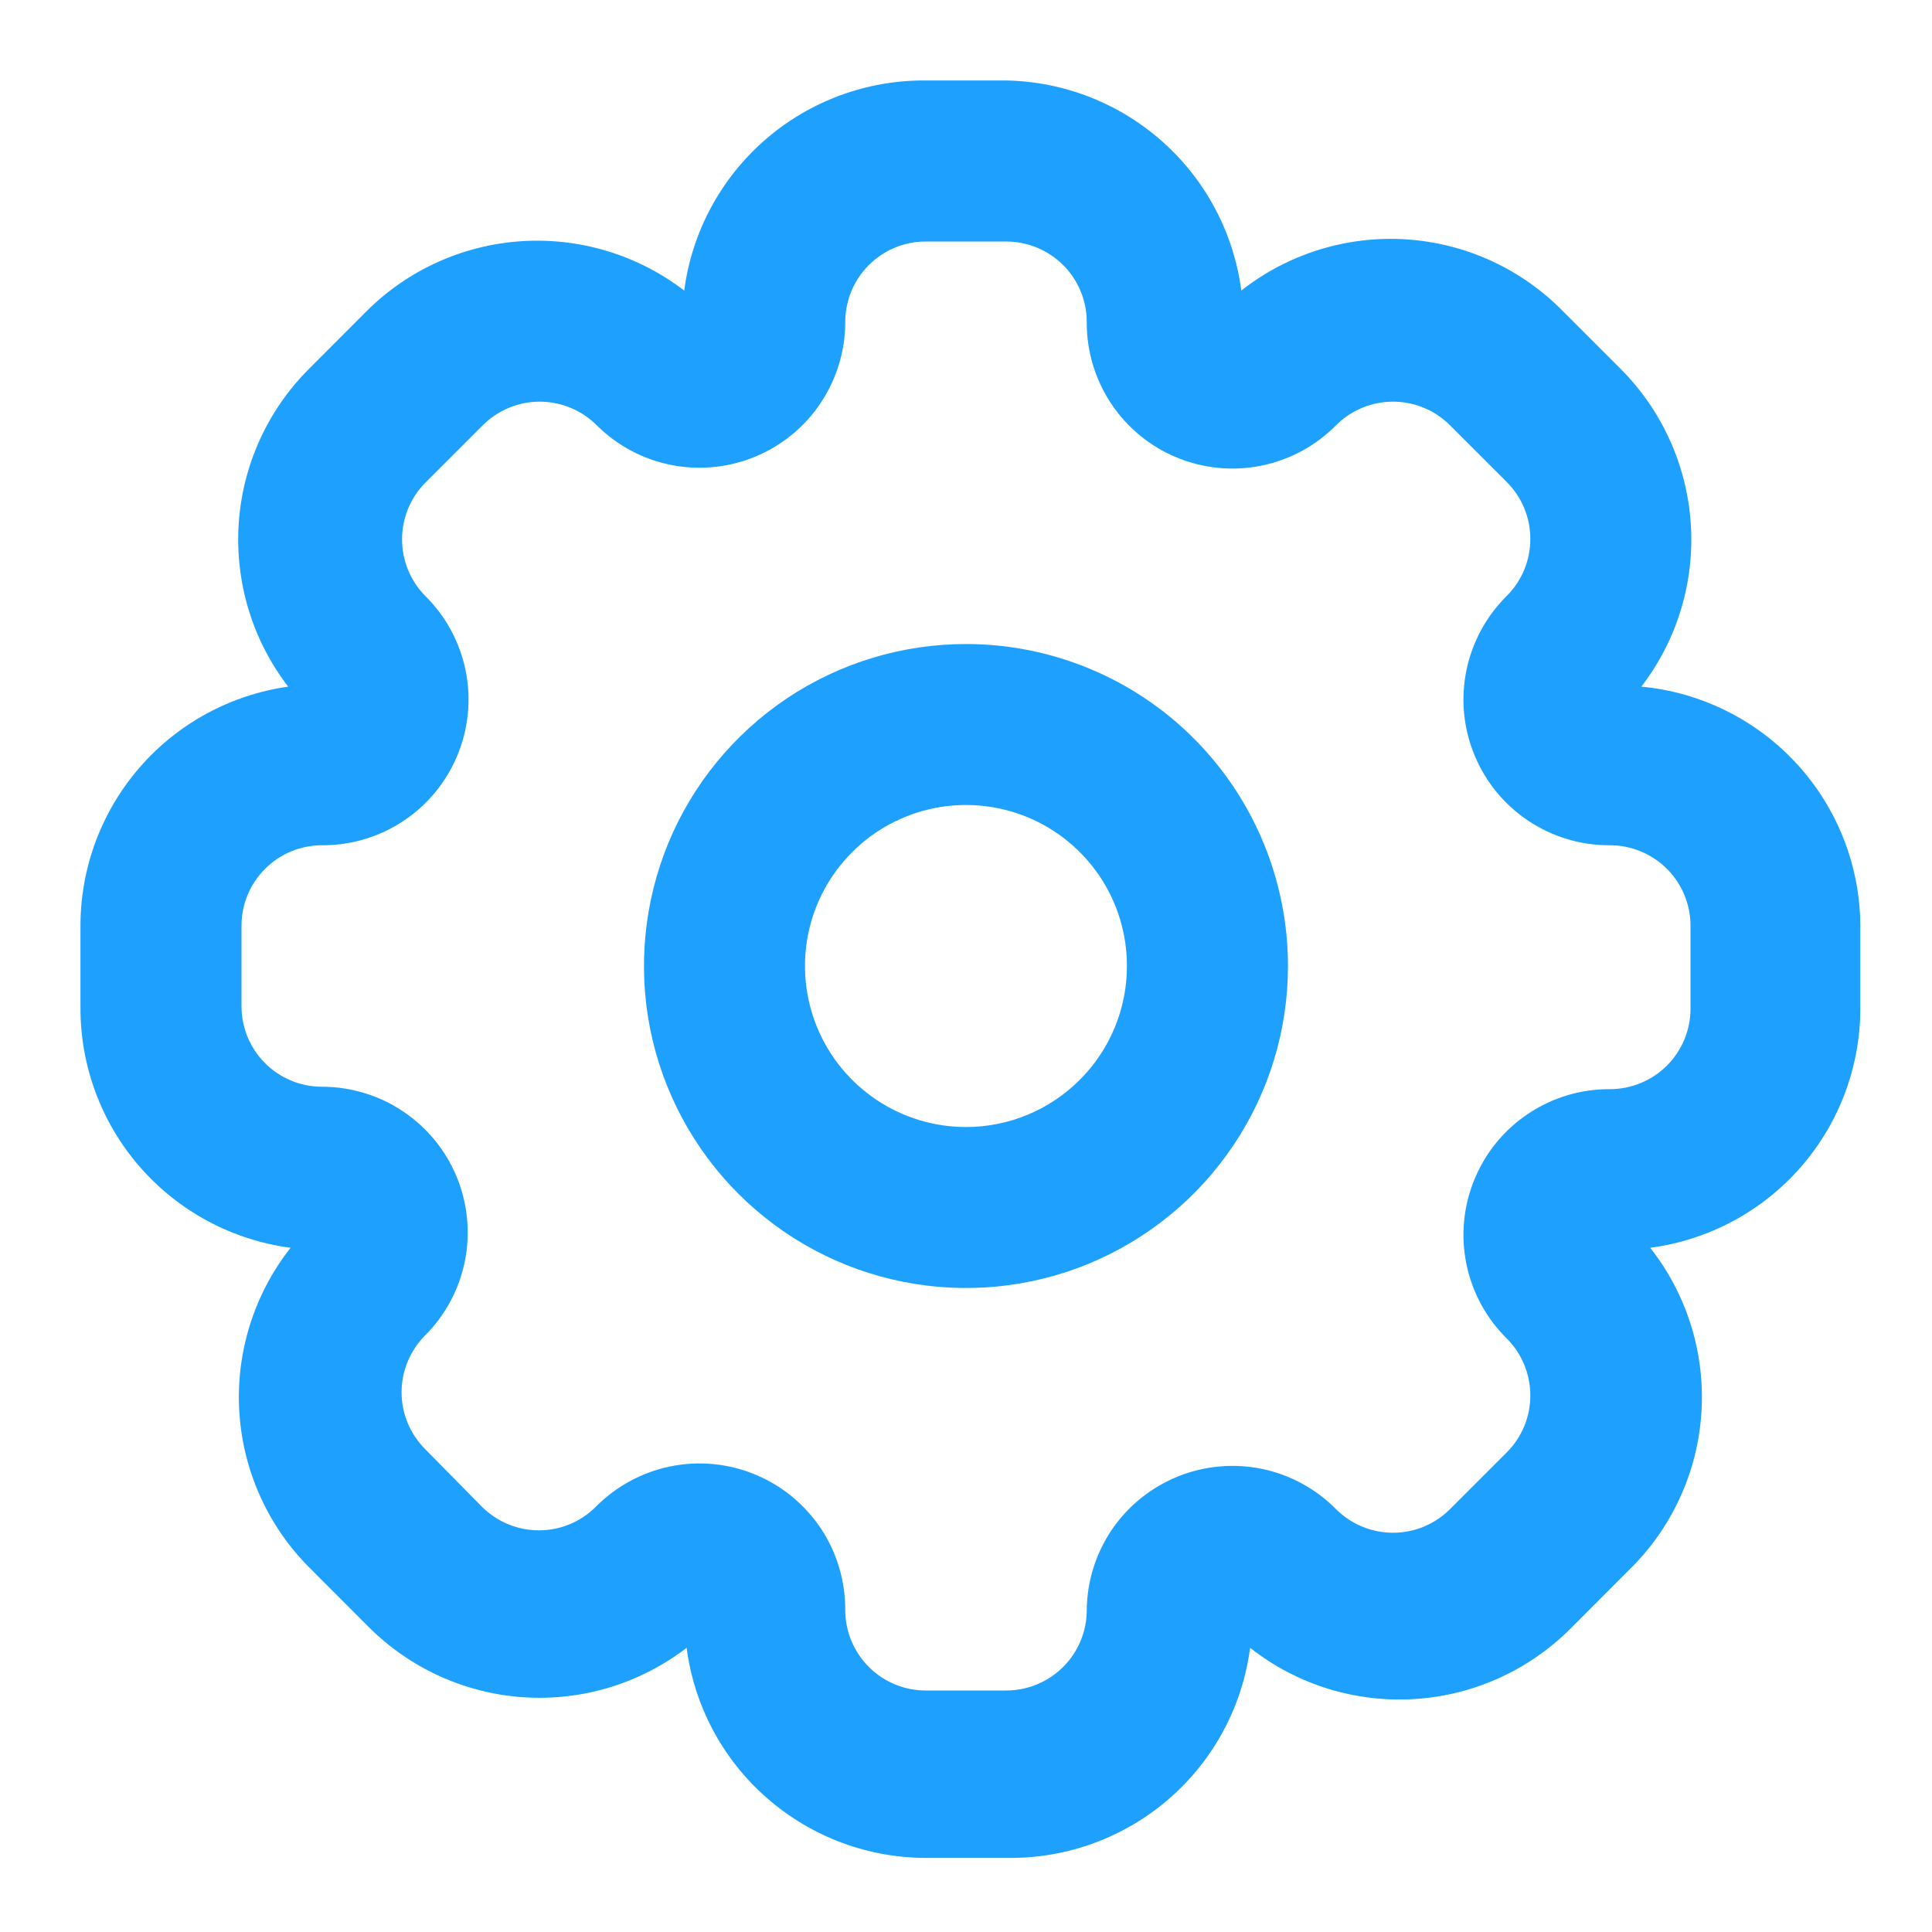 <svg width="20" height="20" viewBox="0 0 20 20" fill="none" xmlns="http://www.w3.org/2000/svg">
<g clip-path="url(#clip0_300_7915)">
<path fill-rule="evenodd" clip-rule="evenodd" d="M10 6.667C9.34 6.667 8.696 6.862 8.148 7.228C7.6 7.595 7.172 8.115 6.92 8.724C6.668 9.333 6.602 10.004 6.73 10.65C6.859 11.297 7.177 11.891 7.643 12.357C8.109 12.823 8.703 13.141 9.349 13.269C9.996 13.398 10.666 13.332 11.275 13.08C11.884 12.827 12.405 12.4 12.771 11.852C13.138 11.304 13.333 10.659 13.333 10C13.333 9.116 12.982 8.268 12.357 7.643C11.732 7.018 10.884 6.667 10 6.667ZM10 11.667C9.67 11.667 9.348 11.569 9.074 11.386C8.8 11.203 8.586 10.942 8.46 10.638C8.334 10.333 8.301 9.998 8.365 9.675C8.429 9.352 8.588 9.055 8.821 8.822C9.054 8.588 9.351 8.43 9.675 8.365C9.998 8.301 10.333 8.334 10.638 8.46C10.942 8.586 11.202 8.8 11.386 9.074C11.569 9.348 11.666 9.67 11.666 10C11.666 10.442 11.491 10.866 11.178 11.178C10.866 11.491 10.442 11.667 10 11.667Z" fill="#1EA0FF"/>
<path fill-rule="evenodd" clip-rule="evenodd" d="M16.991 7.108C17.361 6.627 17.543 6.027 17.503 5.422C17.463 4.816 17.204 4.246 16.775 3.817L16.183 3.225C15.752 2.784 15.173 2.518 14.558 2.478C13.943 2.438 13.334 2.627 12.85 3.008C12.772 2.414 12.484 1.868 12.037 1.469C11.59 1.07 11.015 0.844 10.416 0.833H9.583C8.973 0.828 8.382 1.046 7.921 1.447C7.46 1.848 7.162 2.403 7.083 3.008C6.602 2.639 6.002 2.457 5.396 2.497C4.791 2.537 4.22 2.795 3.791 3.225L3.2 3.817C2.77 4.246 2.511 4.816 2.471 5.422C2.432 6.027 2.613 6.627 2.983 7.108C2.387 7.193 1.841 7.489 1.446 7.944C1.051 8.399 0.833 8.981 0.833 9.583V10.417C0.828 11.027 1.046 11.618 1.447 12.079C1.848 12.539 2.403 12.837 3.008 12.917C2.627 13.401 2.438 14.01 2.478 14.625C2.518 15.24 2.784 15.819 3.225 16.25L3.816 16.842C4.245 17.271 4.816 17.53 5.421 17.57C6.027 17.61 6.627 17.428 7.108 17.058C7.187 17.664 7.485 18.219 7.946 18.619C8.407 19.02 8.998 19.238 9.608 19.233H10.441C11.052 19.238 11.643 19.02 12.104 18.619C12.564 18.219 12.862 17.664 12.941 17.058C13.426 17.44 14.034 17.628 14.65 17.588C15.265 17.548 15.844 17.282 16.275 16.842L16.866 16.25C17.307 15.819 17.573 15.24 17.613 14.625C17.653 14.01 17.464 13.401 17.083 12.917C17.688 12.837 18.244 12.539 18.644 12.079C19.045 11.618 19.263 11.027 19.258 10.417V9.583C19.255 8.963 19.021 8.366 18.602 7.909C18.183 7.452 17.609 7.166 16.991 7.108ZM17.5 10.442C17.5 10.663 17.412 10.875 17.256 11.031C17.099 11.187 16.887 11.275 16.666 11.275C16.366 11.273 16.073 11.361 15.823 11.527C15.573 11.693 15.378 11.93 15.264 12.208C15.149 12.485 15.12 12.79 15.18 13.084C15.24 13.378 15.386 13.648 15.6 13.858C15.755 14.014 15.842 14.226 15.842 14.446C15.842 14.666 15.755 14.877 15.6 15.033L15.008 15.625C14.852 15.78 14.641 15.867 14.421 15.867C14.2 15.867 13.989 15.78 13.833 15.625C13.624 15.413 13.357 15.267 13.065 15.206C12.773 15.146 12.47 15.173 12.194 15.284C11.918 15.396 11.68 15.586 11.512 15.832C11.344 16.078 11.253 16.369 11.25 16.667C11.25 16.888 11.162 17.1 11.006 17.256C10.849 17.412 10.637 17.5 10.416 17.5H9.583C9.362 17.5 9.15 17.412 8.994 17.256C8.838 17.1 8.75 16.888 8.75 16.667C8.751 16.367 8.664 16.073 8.498 15.823C8.331 15.573 8.094 15.378 7.817 15.264C7.54 15.149 7.235 15.12 6.94 15.18C6.646 15.24 6.377 15.386 6.166 15.6C6.01 15.755 5.799 15.842 5.579 15.842C5.359 15.842 5.148 15.755 4.991 15.6L4.4 15C4.245 14.844 4.157 14.633 4.157 14.412C4.157 14.192 4.245 13.981 4.4 13.825C4.611 13.614 4.754 13.345 4.813 13.053C4.871 12.76 4.841 12.457 4.727 12.181C4.613 11.905 4.419 11.67 4.171 11.504C3.923 11.338 3.631 11.25 3.333 11.25C3.112 11.25 2.9 11.162 2.744 11.006C2.588 10.85 2.5 10.638 2.5 10.417V9.583C2.5 9.362 2.588 9.15 2.744 8.994C2.9 8.838 3.112 8.75 3.333 8.75C3.633 8.752 3.927 8.664 4.177 8.498C4.427 8.332 4.621 8.095 4.736 7.817C4.85 7.54 4.88 7.235 4.82 6.941C4.76 6.647 4.614 6.377 4.4 6.167C4.247 6.011 4.162 5.801 4.162 5.583C4.162 5.365 4.247 5.156 4.4 5L5 4.4C5.156 4.245 5.367 4.158 5.587 4.158C5.807 4.158 6.019 4.245 6.175 4.4C6.386 4.611 6.654 4.755 6.947 4.813C7.24 4.871 7.543 4.841 7.819 4.727C8.094 4.613 8.33 4.42 8.496 4.171C8.661 3.923 8.75 3.632 8.75 3.333C8.75 3.112 8.838 2.9 8.994 2.744C9.15 2.588 9.362 2.5 9.583 2.5H10.416C10.637 2.5 10.849 2.588 11.006 2.744C11.162 2.9 11.25 3.112 11.25 3.333C11.248 3.633 11.336 3.927 11.502 4.177C11.668 4.427 11.905 4.622 12.182 4.736C12.46 4.851 12.765 4.88 13.059 4.82C13.353 4.76 13.623 4.614 13.833 4.4C13.989 4.245 14.2 4.158 14.421 4.158C14.641 4.158 14.852 4.245 15.008 4.4L15.6 4.992C15.755 5.148 15.842 5.359 15.842 5.579C15.842 5.799 15.755 6.011 15.6 6.167C15.386 6.377 15.24 6.647 15.18 6.941C15.12 7.235 15.149 7.54 15.264 7.817C15.378 8.095 15.573 8.332 15.823 8.498C16.073 8.664 16.366 8.752 16.666 8.75C16.887 8.75 17.099 8.838 17.256 8.994C17.412 9.15 17.5 9.362 17.5 9.583V10.442Z" fill="#1EA0FF"/>
</g>
<defs>
<clipPath id="clip0_300_7915">
<rect width="20" height="20" fill="white"/>
</clipPath>
</defs>
</svg>
